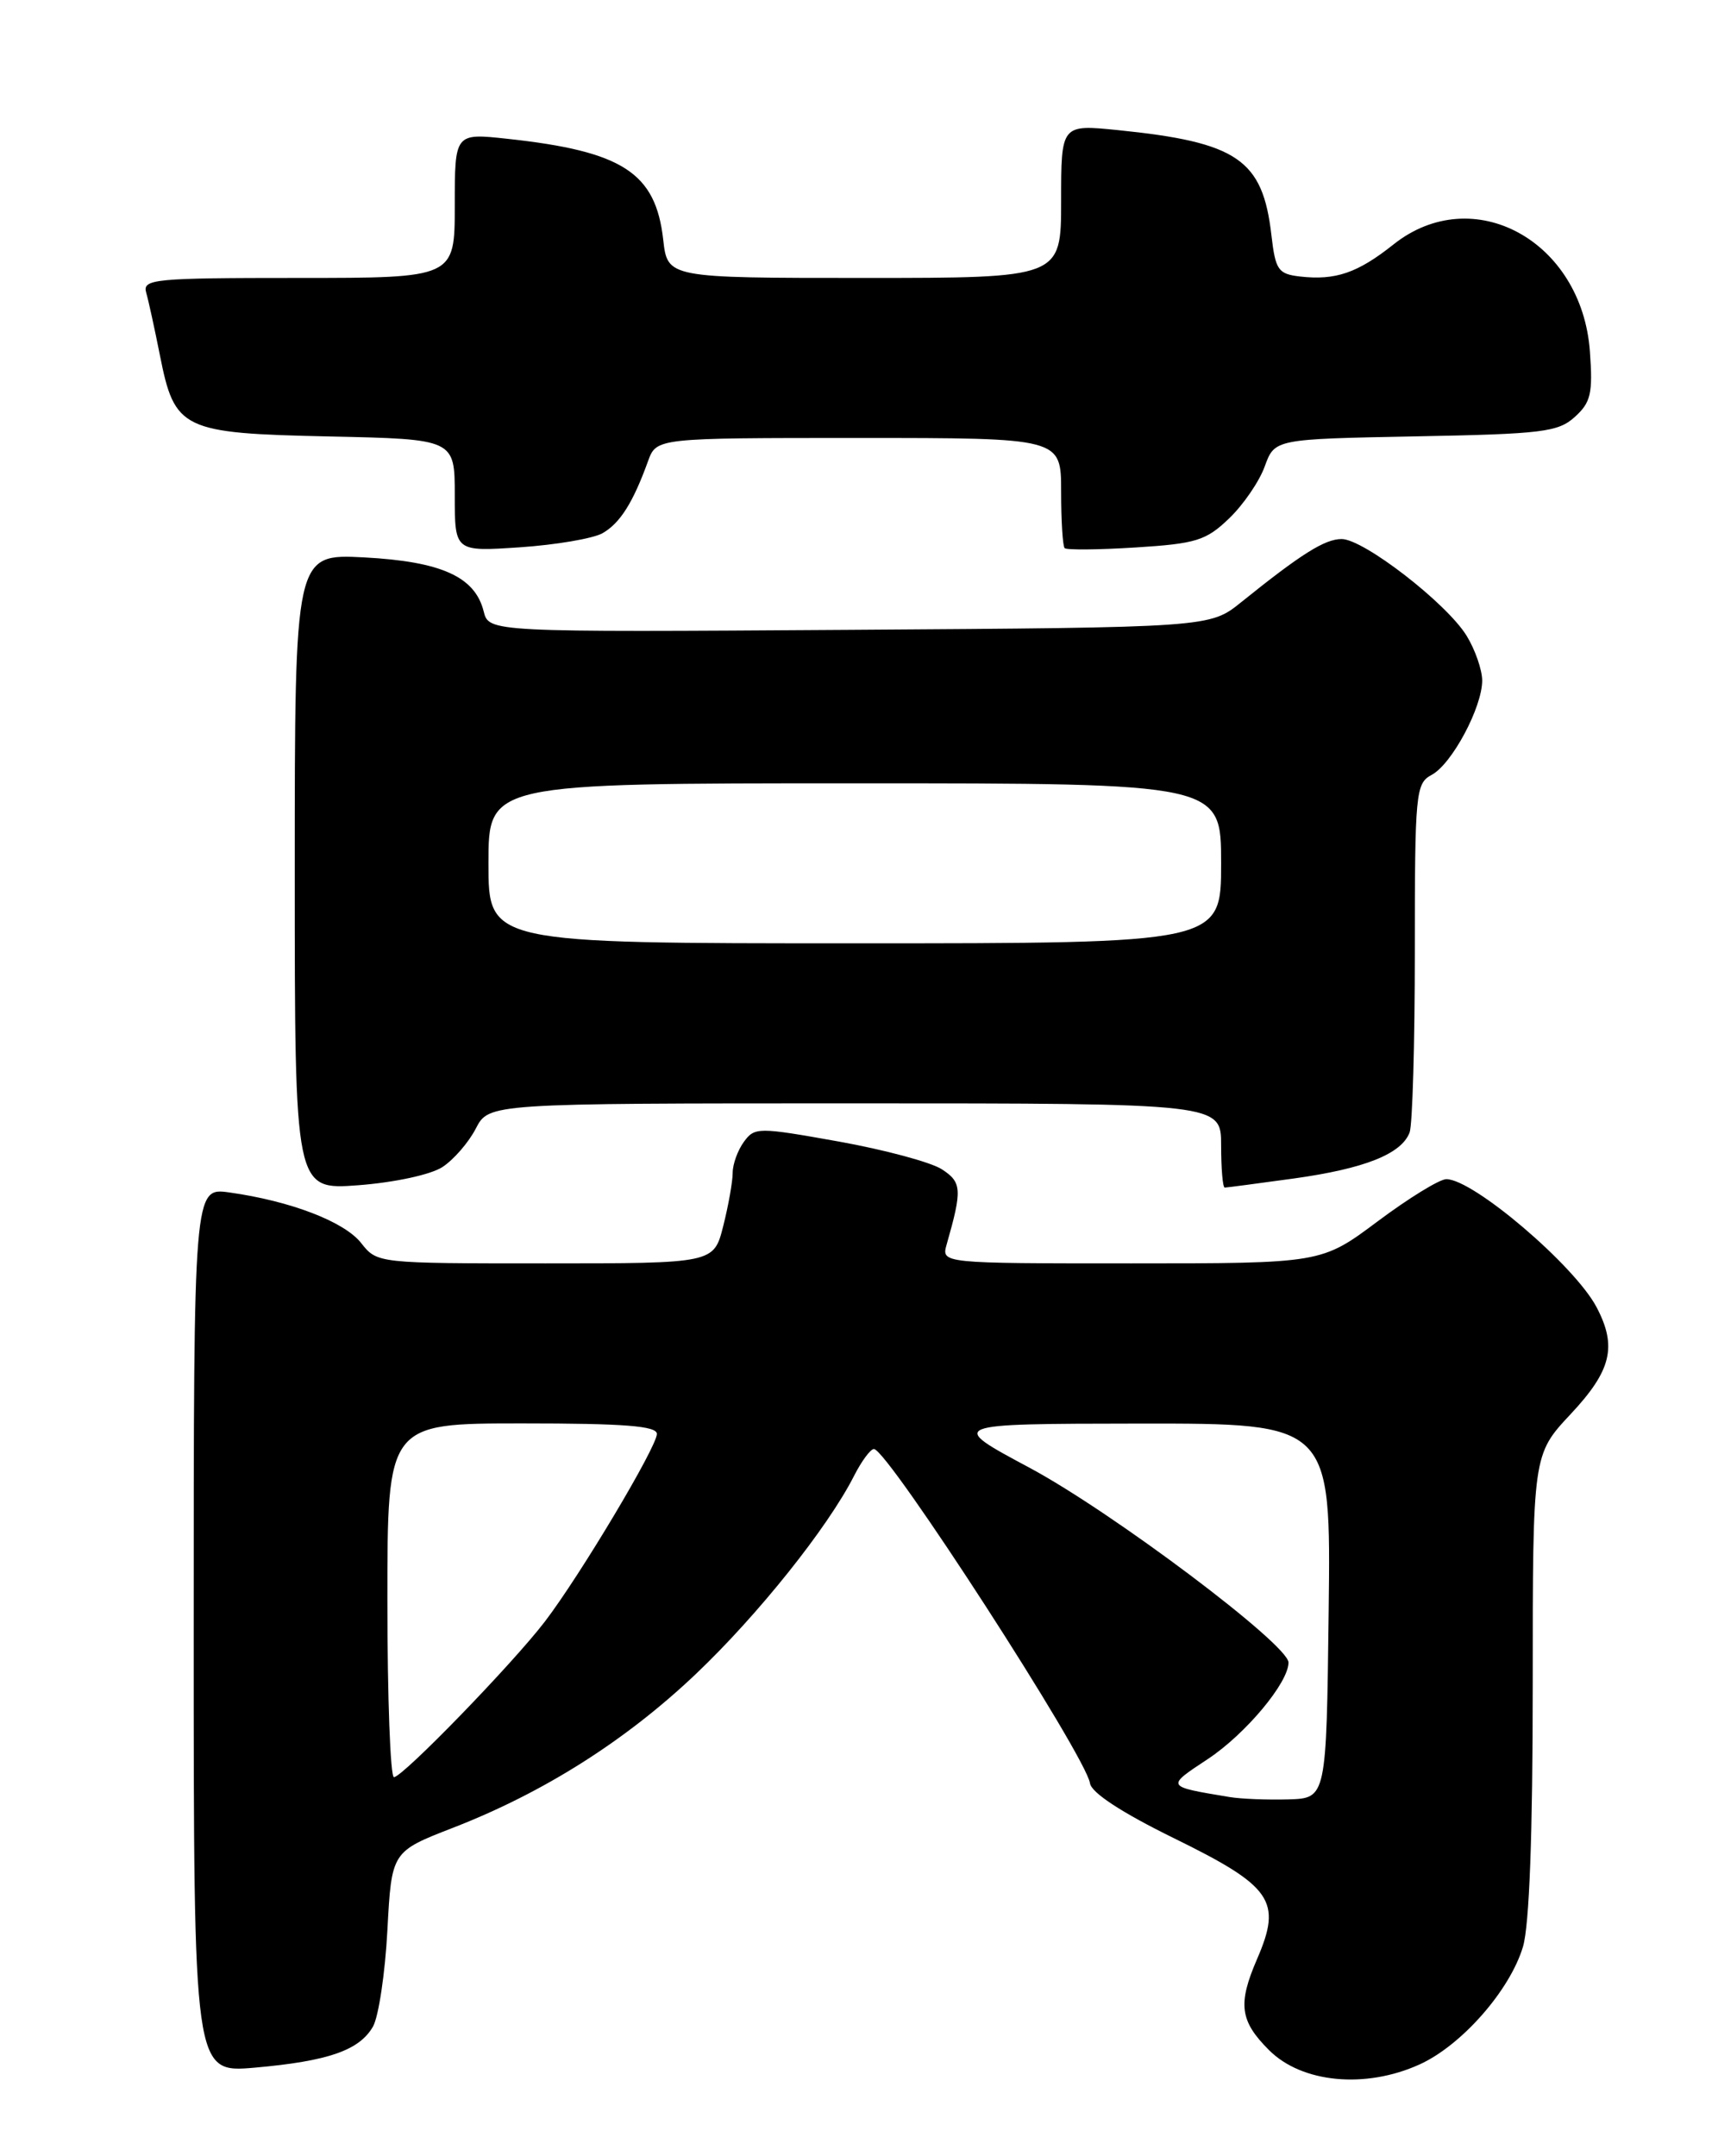 <?xml version="1.0" encoding="UTF-8" standalone="no"?>
<!DOCTYPE svg PUBLIC "-//W3C//DTD SVG 1.1//EN" "http://www.w3.org/Graphics/SVG/1.1/DTD/svg11.dtd" >
<svg xmlns="http://www.w3.org/2000/svg" xmlns:xlink="http://www.w3.org/1999/xlink" version="1.1" viewBox="0 0 204 256">
 <g >
 <path fill="currentColor"
d=" M 168.56 245.11 C 173.55 242.85 179.29 236.32 180.84 231.14 C 181.60 228.61 182.00 217.80 182.00 199.99 C 182.00 172.71 182.00 172.71 186.50 167.90 C 191.35 162.72 192.04 159.87 189.58 155.20 C 186.98 150.26 174.94 140.00 171.74 140.00 C 170.94 140.00 167.28 142.25 163.60 145.00 C 156.91 150.00 156.91 150.00 134.34 150.00 C 111.77 150.00 111.77 150.00 112.41 147.75 C 114.27 141.23 114.21 140.37 111.84 138.83 C 110.55 137.99 105.03 136.51 99.58 135.53 C 90.01 133.82 89.61 133.82 88.33 135.57 C 87.60 136.57 87.00 138.22 87.00 139.25 C 87.00 140.27 86.50 143.11 85.88 145.56 C 84.76 150.00 84.76 150.00 64.78 150.00 C 44.81 150.00 44.79 150.00 42.88 147.58 C 40.89 145.05 34.52 142.60 27.25 141.58 C 23.00 140.98 23.00 140.98 23.00 193.55 C 23.00 246.12 23.00 246.12 30.25 245.49 C 38.96 244.72 42.67 243.44 44.29 240.61 C 44.95 239.45 45.73 234.30 46.00 229.17 C 46.50 219.84 46.50 219.84 53.79 217.01 C 64.56 212.83 74.30 206.66 82.62 198.76 C 90.00 191.75 98.29 181.37 101.40 175.25 C 102.31 173.46 103.38 172.02 103.78 172.04 C 105.44 172.13 128.96 208.51 129.43 211.73 C 129.60 212.85 133.17 215.19 139.36 218.23 C 151.08 223.98 152.26 225.68 149.27 232.59 C 146.96 237.93 147.22 239.95 150.69 243.41 C 154.58 247.31 162.13 248.03 168.56 245.11 Z  M 52.54 138.56 C 53.87 137.69 55.65 135.64 56.50 133.99 C 58.05 131.00 58.05 131.00 101.53 131.00 C 145.00 131.00 145.00 131.00 145.00 136.00 C 145.00 138.75 145.19 141.00 145.43 141.00 C 145.66 141.00 149.36 140.51 153.64 139.92 C 162.04 138.75 166.40 137.02 167.38 134.46 C 167.72 133.56 168.00 123.89 168.00 112.95 C 168.00 94.10 168.10 93.01 170.00 92.00 C 172.40 90.72 176.00 83.98 176.00 80.79 C 175.99 79.53 175.17 77.15 174.16 75.50 C 171.82 71.66 161.93 64.00 159.31 64.00 C 157.31 64.00 154.51 65.76 147.38 71.50 C 143.66 74.50 143.66 74.50 100.86 74.78 C 58.05 75.06 58.05 75.06 57.43 72.58 C 56.40 68.47 52.40 66.67 43.25 66.18 C 35.00 65.75 35.00 65.75 35.00 103.52 C 35.00 141.29 35.00 141.29 42.57 140.72 C 46.87 140.39 51.17 139.46 52.54 138.56 Z  M 71.54 63.31 C 73.62 62.13 75.17 59.68 76.95 54.75 C 77.95 52.00 77.95 52.00 101.98 52.00 C 126.00 52.00 126.00 52.00 126.00 58.33 C 126.00 61.82 126.19 64.85 126.42 65.08 C 126.64 65.31 130.44 65.28 134.85 65.00 C 142.02 64.55 143.20 64.19 145.94 61.56 C 147.63 59.94 149.54 57.16 150.18 55.37 C 151.36 52.13 151.36 52.13 168.08 51.81 C 183.13 51.53 185.02 51.30 187.00 49.50 C 188.90 47.78 189.15 46.72 188.79 41.74 C 187.84 28.57 174.91 21.52 165.47 29.02 C 161.21 32.41 158.58 33.31 154.37 32.83 C 151.77 32.53 151.45 32.07 150.97 27.91 C 149.94 18.94 146.95 16.89 132.75 15.45 C 126.00 14.77 126.00 14.77 126.00 23.88 C 126.00 33.00 126.00 33.00 102.63 33.00 C 79.26 33.00 79.26 33.00 78.75 28.44 C 77.85 20.50 73.93 17.96 60.25 16.48 C 54.00 15.80 54.00 15.80 54.00 24.40 C 54.00 33.00 54.00 33.00 35.43 33.00 C 18.23 33.00 16.90 33.13 17.36 34.75 C 17.64 35.71 18.36 39.04 18.98 42.14 C 20.74 51.04 21.58 51.44 39.10 51.82 C 54.00 52.14 54.00 52.14 54.00 58.82 C 54.00 65.50 54.00 65.50 61.75 64.98 C 66.01 64.69 70.42 63.94 71.54 63.31 Z  M 146.00 213.36 C 138.37 212.09 138.41 212.16 143.45 208.83 C 147.92 205.86 153.00 199.78 153.00 197.39 C 153.00 195.26 132.09 179.54 122.26 174.27 C 112.50 169.05 112.50 169.05 135.27 169.02 C 158.04 169.00 158.04 169.00 157.77 191.25 C 157.50 213.50 157.50 213.50 153.00 213.64 C 150.53 213.71 147.38 213.59 146.00 213.36 Z  M 46.00 190.00 C 46.00 169.00 46.00 169.00 62.00 169.00 C 74.13 169.00 78.00 169.30 78.00 170.25 C 78.00 171.78 68.91 187.01 64.72 192.50 C 60.89 197.52 47.81 211.00 46.78 211.00 C 46.35 211.00 46.00 201.55 46.00 190.00 Z  M 58.00 102.50 C 58.00 93.00 58.00 93.00 101.50 93.00 C 145.00 93.00 145.00 93.00 145.00 102.50 C 145.00 112.00 145.00 112.00 101.50 112.00 C 58.00 112.00 58.00 112.00 58.00 102.50 Z "/>
</g>
</svg>